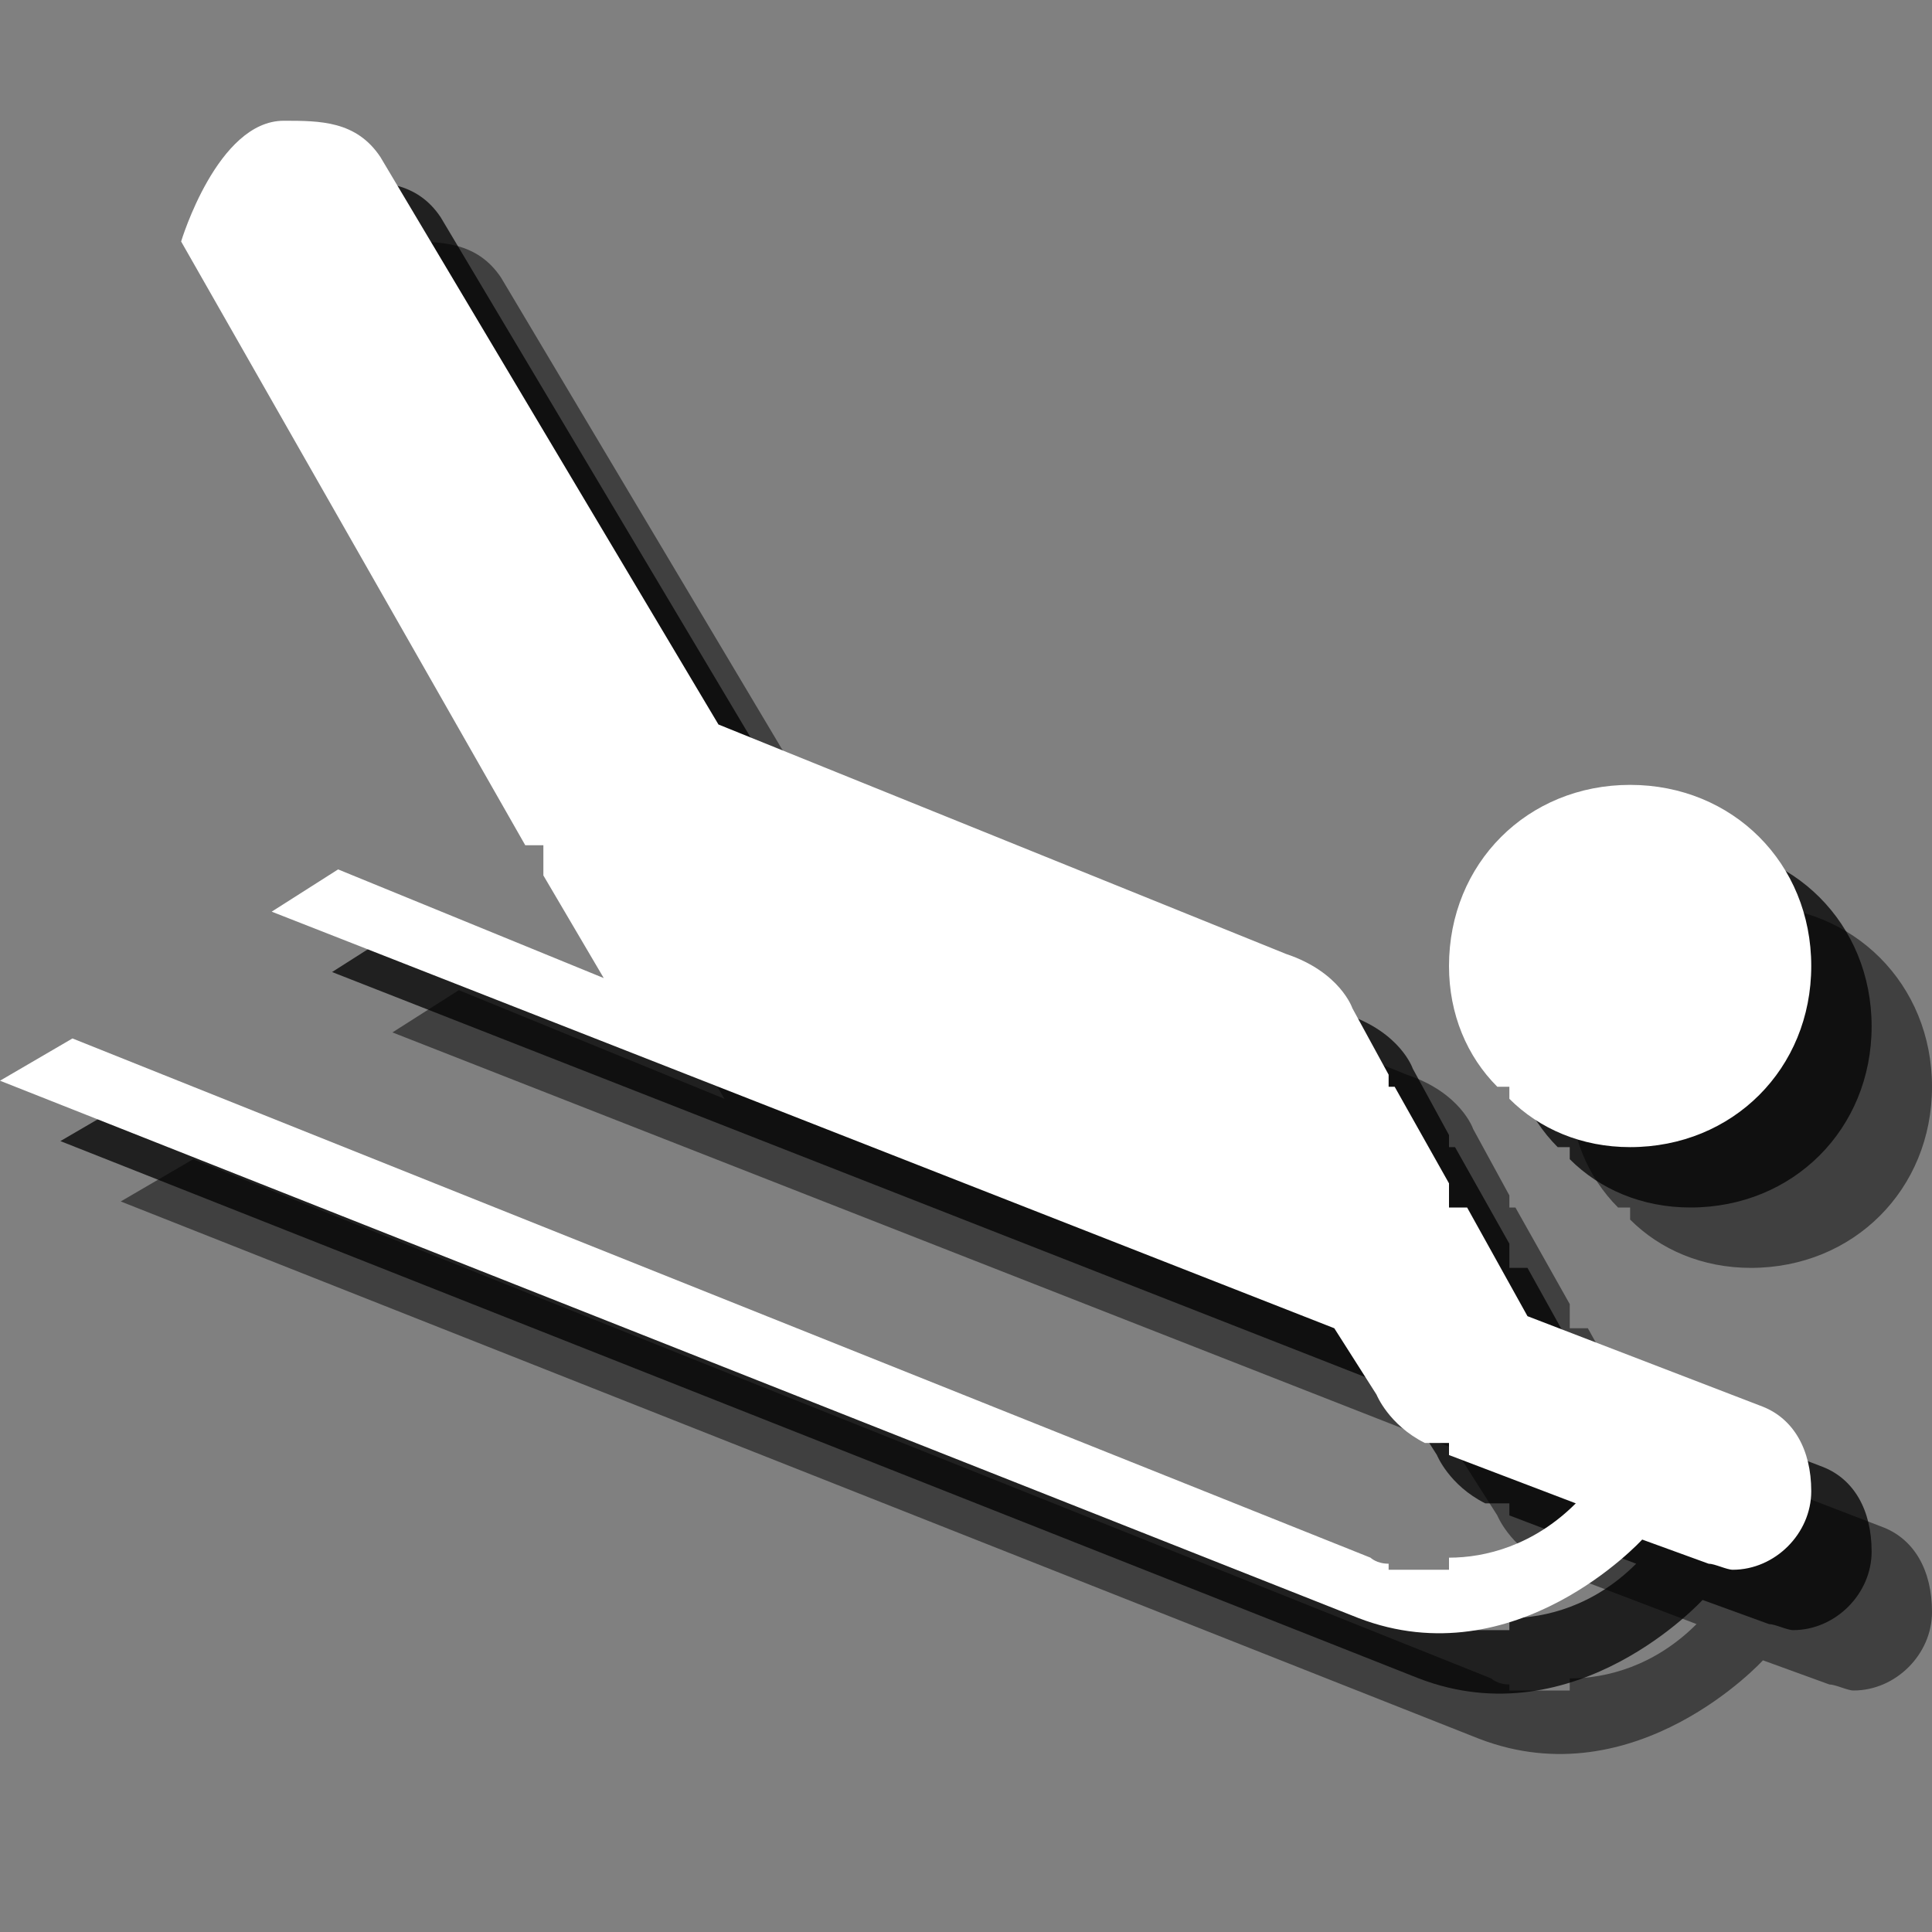 <?xml version="1.0" encoding="utf-8"?>
<!-- Generator: Adobe Illustrator 18.1.1, SVG Export Plug-In . SVG Version: 6.00 Build 0)  -->
<svg version="1.1" id="Icons" xmlns="http://www.w3.org/2000/svg" xmlns:xlink="http://www.w3.org/1999/xlink" x="0px" y="0px"
	 viewBox="0 0 32 32" enable-background="new 0 0 32 32" xml:space="preserve">
<rect x="0" y="0" width="32" height="32" fill="#808080" stroke="none"/>
<g opacity="0.5">
	<path d="M31.2,25.3l-3.9-1.5l-1-1.8H26v-0.4L25.1,20H25v-0.2l-0.6-1.1c0,0-0.2-0.6-1.1-0.9L13.9,14L8.3,4.6C7.9,4,7.3,4,6.7,4
		C5.6,4,5,6,5,6l5.7,10H11v0.5l1,1.7l-4.4-1.8l-1.1,0.7l17.6,6.9h0l0.7,1.1c0,0,0.2,0.5,0.8,0.8H26v0.2l2.1,0.8
		c-0.7,0.7-1.5,0.9-2.1,0.9V28h-1v-0.1c-0.2,0-0.3-0.1-0.3-0.1L3.2,19.2L2,19.9l22.5,8.9c2.6,1,4.7-1.3,4.7-1.3v0l1.1,0.4v0
		c0.1,0,0.3,0.1,0.4,0.1c0.7,0,1.3-0.6,1.3-1.3C32,26,31.7,25.5,31.2,25.3z"/>
	<path d="M29,15c-1.7,0-3,1.3-3,3c0,0.8,0.3,1.5,0.8,2H27v0.2c0.5,0.5,1.2,0.8,2,0.8c1.7,0,3-1.3,3-3S30.7,15,29,15z"/>
</g>
<g opacity="0.75">
	<path d="M30.2,24.3l-3.9-1.5l-1-1.8H25v-0.4L24.1,19H24v-0.2l-0.6-1.1c0,0-0.2-0.6-1.1-0.9L12.9,13L7.3,3.6C6.9,3,6.3,3,5.7,3
		C4.6,3,4,5,4,5l5.7,10H10v0.5l1,1.7l-4.4-1.8l-1.1,0.7l17.6,6.9h0l0.7,1.1c0,0,0.2,0.5,0.8,0.8H25v0.2l2.1,0.8
		c-0.7,0.7-1.5,0.9-2.1,0.9V27h-1v-0.1c-0.2,0-0.3-0.1-0.3-0.1L2.2,18.2L1,18.9l22.5,8.9c2.6,1,4.7-1.3,4.7-1.3v0l1.1,0.4v0
		c0.1,0,0.3,0.1,0.4,0.1c0.7,0,1.3-0.6,1.3-1.3C31,25,30.7,24.5,30.2,24.3z"/>
	<path d="M28,14c-1.7,0-3,1.3-3,3c0,0.8,0.3,1.5,0.8,2H26v0.2c0.5,0.5,1.2,0.8,2,0.8c1.7,0,3-1.3,3-3S29.7,14,28,14z"/>
</g>
<g>
	<path fill="#FFFFFF" d="M29.2,23.3l-3.9-1.5l-1-1.8H24v-0.4L23.1,18H23v-0.2l-0.6-1.1c0,0-0.2-0.6-1.1-0.9L11.9,12L6.3,2.6
		C5.9,2,5.3,2,4.7,2C3.6,2,3,4,3,4l5.7,10H9v0.5l1,1.7l-4.4-1.8l-1.1,0.7l17.6,6.9h0l0.7,1.1c0,0,0.2,0.5,0.8,0.8H24v0.2l2.1,0.8
		c-0.7,0.7-1.5,0.9-2.1,0.9V26h-1v-0.1c-0.2,0-0.3-0.1-0.3-0.1L1.2,17.2L0,17.9l22.5,8.9c2.6,1,4.7-1.3,4.7-1.3v0l1.1,0.4v0
		c0.1,0,0.3,0.1,0.4,0.1c0.7,0,1.3-0.6,1.3-1.3C30,24,29.7,23.5,29.2,23.3z"/>
	<path fill="#FFFFFF" d="M27,13c-1.7,0-3,1.3-3,3c0,0.8,0.3,1.5,0.8,2H25v0.2c0.5,0.5,1.2,0.8,2,0.8c1.7,0,3-1.3,3-3S28.7,13,27,13z
		"/>
</g>
</svg>
